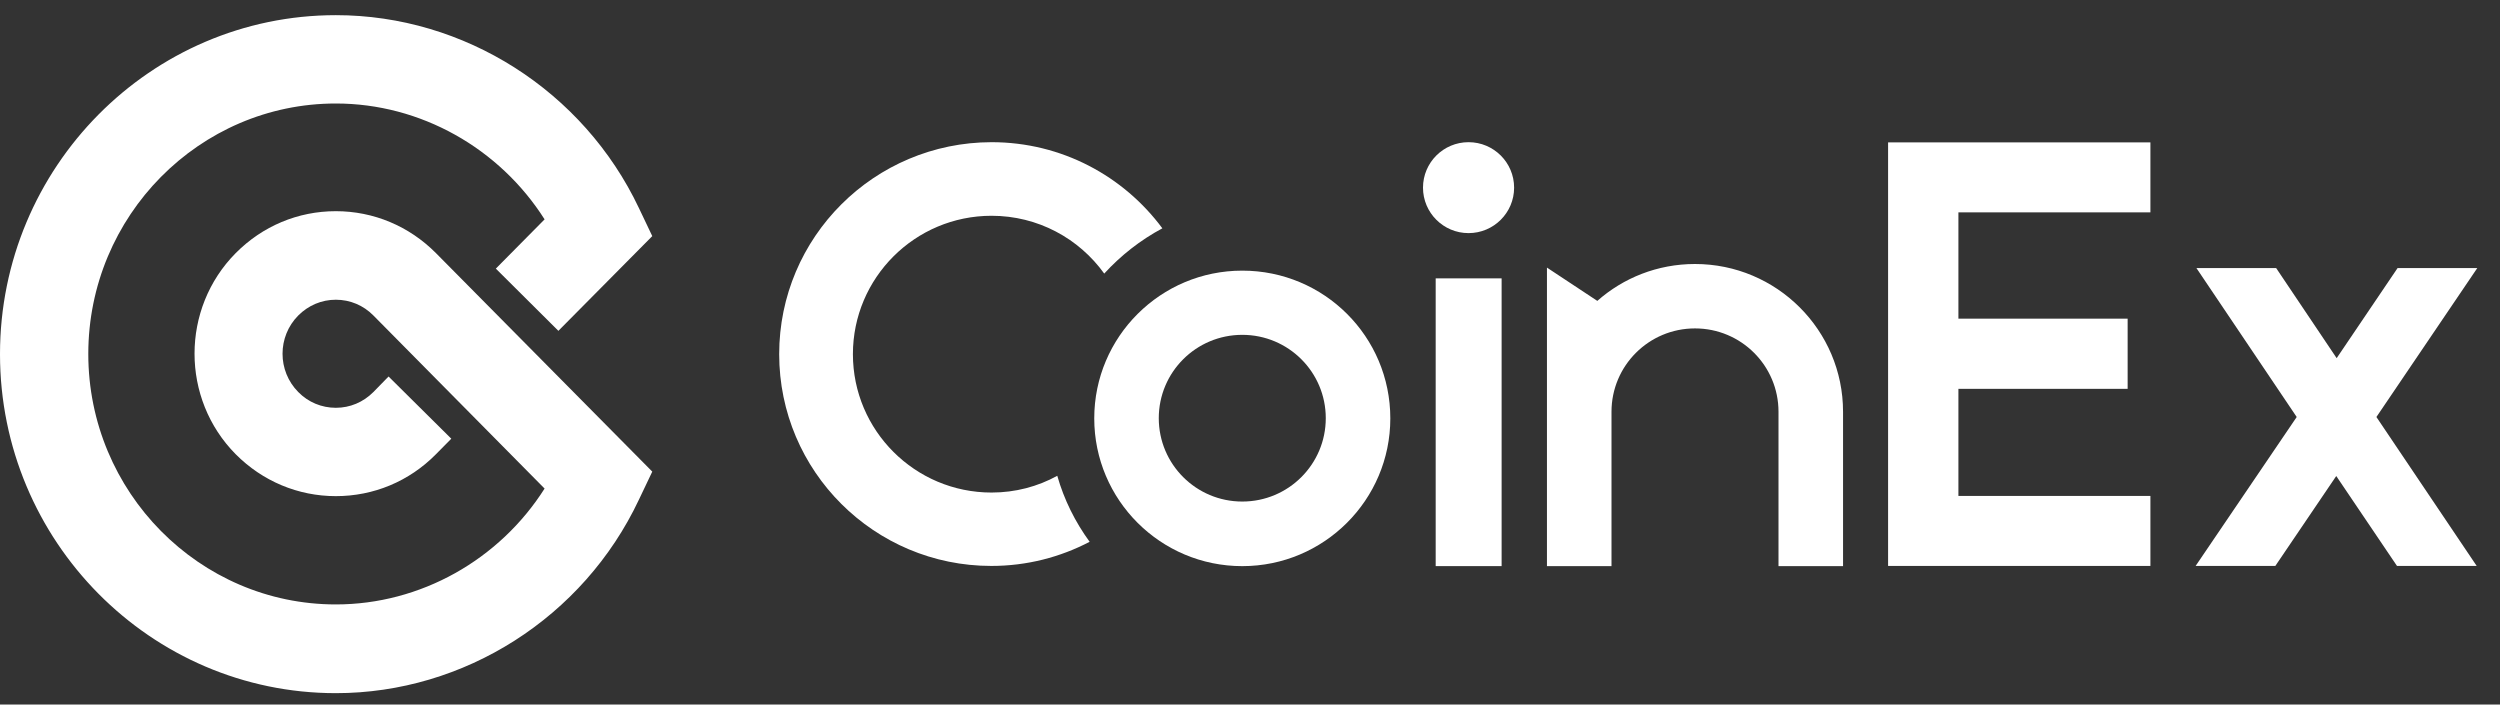<svg width="110" height="31" viewBox="0 0 110 31" fill="none" xmlns="http://www.w3.org/2000/svg">
<rect x="0" y="0" width="110" height="31" fill="#333333" stroke="none"/>
<path d="M14.777 30.499C6.628 30.499 0 23.804 0 15.583C0 7.362 6.628 0.667 14.777 0.667C20.438 0.667 25.668 4.002 28.111 9.152L28.7 10.389L24.569 14.557L21.817 11.819L23.962 9.652C21.976 6.52 18.504 4.554 14.777 4.554C8.773 4.554 3.885 9.503 3.885 15.574C3.885 21.646 8.773 26.595 14.777 26.595C18.504 26.595 21.976 24.629 23.962 21.497L16.429 13.881C15.99 13.434 15.401 13.188 14.777 13.188C14.152 13.188 13.572 13.434 13.124 13.881C12.201 14.811 12.201 16.32 13.124 17.25C13.563 17.698 14.152 17.943 14.777 17.943C15.401 17.943 15.981 17.698 16.429 17.25L17.097 16.566L19.857 19.303L19.18 19.988C18.003 21.181 16.438 21.83 14.777 21.83C13.115 21.83 11.55 21.172 10.373 19.988C7.955 17.549 7.955 13.574 10.373 11.135C11.55 9.95 13.106 9.292 14.777 9.292C16.438 9.292 18.003 9.95 19.18 11.135L28.7 20.751L28.111 21.988C25.668 27.165 20.429 30.499 14.777 30.499Z" fill="white"/>
<path d="M54.66 11.908C51.065 11.908 48.147 14.82 48.147 18.409C48.147 21.997 51.065 24.91 54.66 24.91C58.255 24.91 61.174 21.997 61.174 18.409C61.174 14.812 58.264 11.908 54.66 11.908ZM54.66 22.068C52.63 22.068 50.986 20.427 50.986 18.4C50.986 16.373 52.63 14.733 54.66 14.733C56.691 14.733 58.334 16.373 58.334 18.4C58.334 20.427 56.691 22.068 54.66 22.068Z" fill="white"/>
<path d="M43.628 21.672C40.261 21.672 37.528 18.943 37.528 15.583C37.528 12.222 40.261 9.494 43.628 9.494C45.668 9.494 47.478 10.494 48.586 12.038C49.316 11.24 50.177 10.564 51.144 10.046C49.439 7.748 46.714 6.256 43.628 6.256C38.468 6.265 34.284 10.432 34.284 15.583C34.284 20.733 38.468 24.901 43.619 24.901C45.184 24.901 46.652 24.515 47.944 23.839C47.311 22.971 46.819 21.988 46.52 20.935C45.659 21.409 44.674 21.672 43.628 21.672Z" fill="white"/>
<path d="M66.071 12.248H63.17V24.909H66.071V12.248Z" fill="white"/>
<path d="M83.076 6.291V24.901H86.17H94.618V21.821H86.17V17.109H93.616V14.021H86.17V9.344H94.618V6.265H83.076V6.291Z" fill="white"/>
<path d="M109.001 11.794H105.494L102.813 15.759L100.15 11.794H96.642L101.055 18.348L96.607 24.902H100.114L102.795 20.945L105.468 24.902H108.975L104.562 18.348L109.001 11.794Z" fill="white"/>
<path d="M74.58 11.616C72.927 11.616 71.424 12.23 70.282 13.239L68.066 11.774V24.909H70.906V18.118C70.906 16.091 72.549 14.45 74.58 14.45C76.611 14.45 78.254 16.091 78.254 18.118V24.909H81.094V18.118C81.094 14.529 78.175 11.616 74.58 11.616Z" fill="white"/>
<path d="M64.616 10.257C65.723 10.257 66.621 9.361 66.621 8.257C66.621 7.152 65.723 6.256 64.616 6.256C63.51 6.256 62.612 7.152 62.612 8.257C62.612 9.361 63.51 10.257 64.616 10.257Z" fill="white"/>
</svg>
